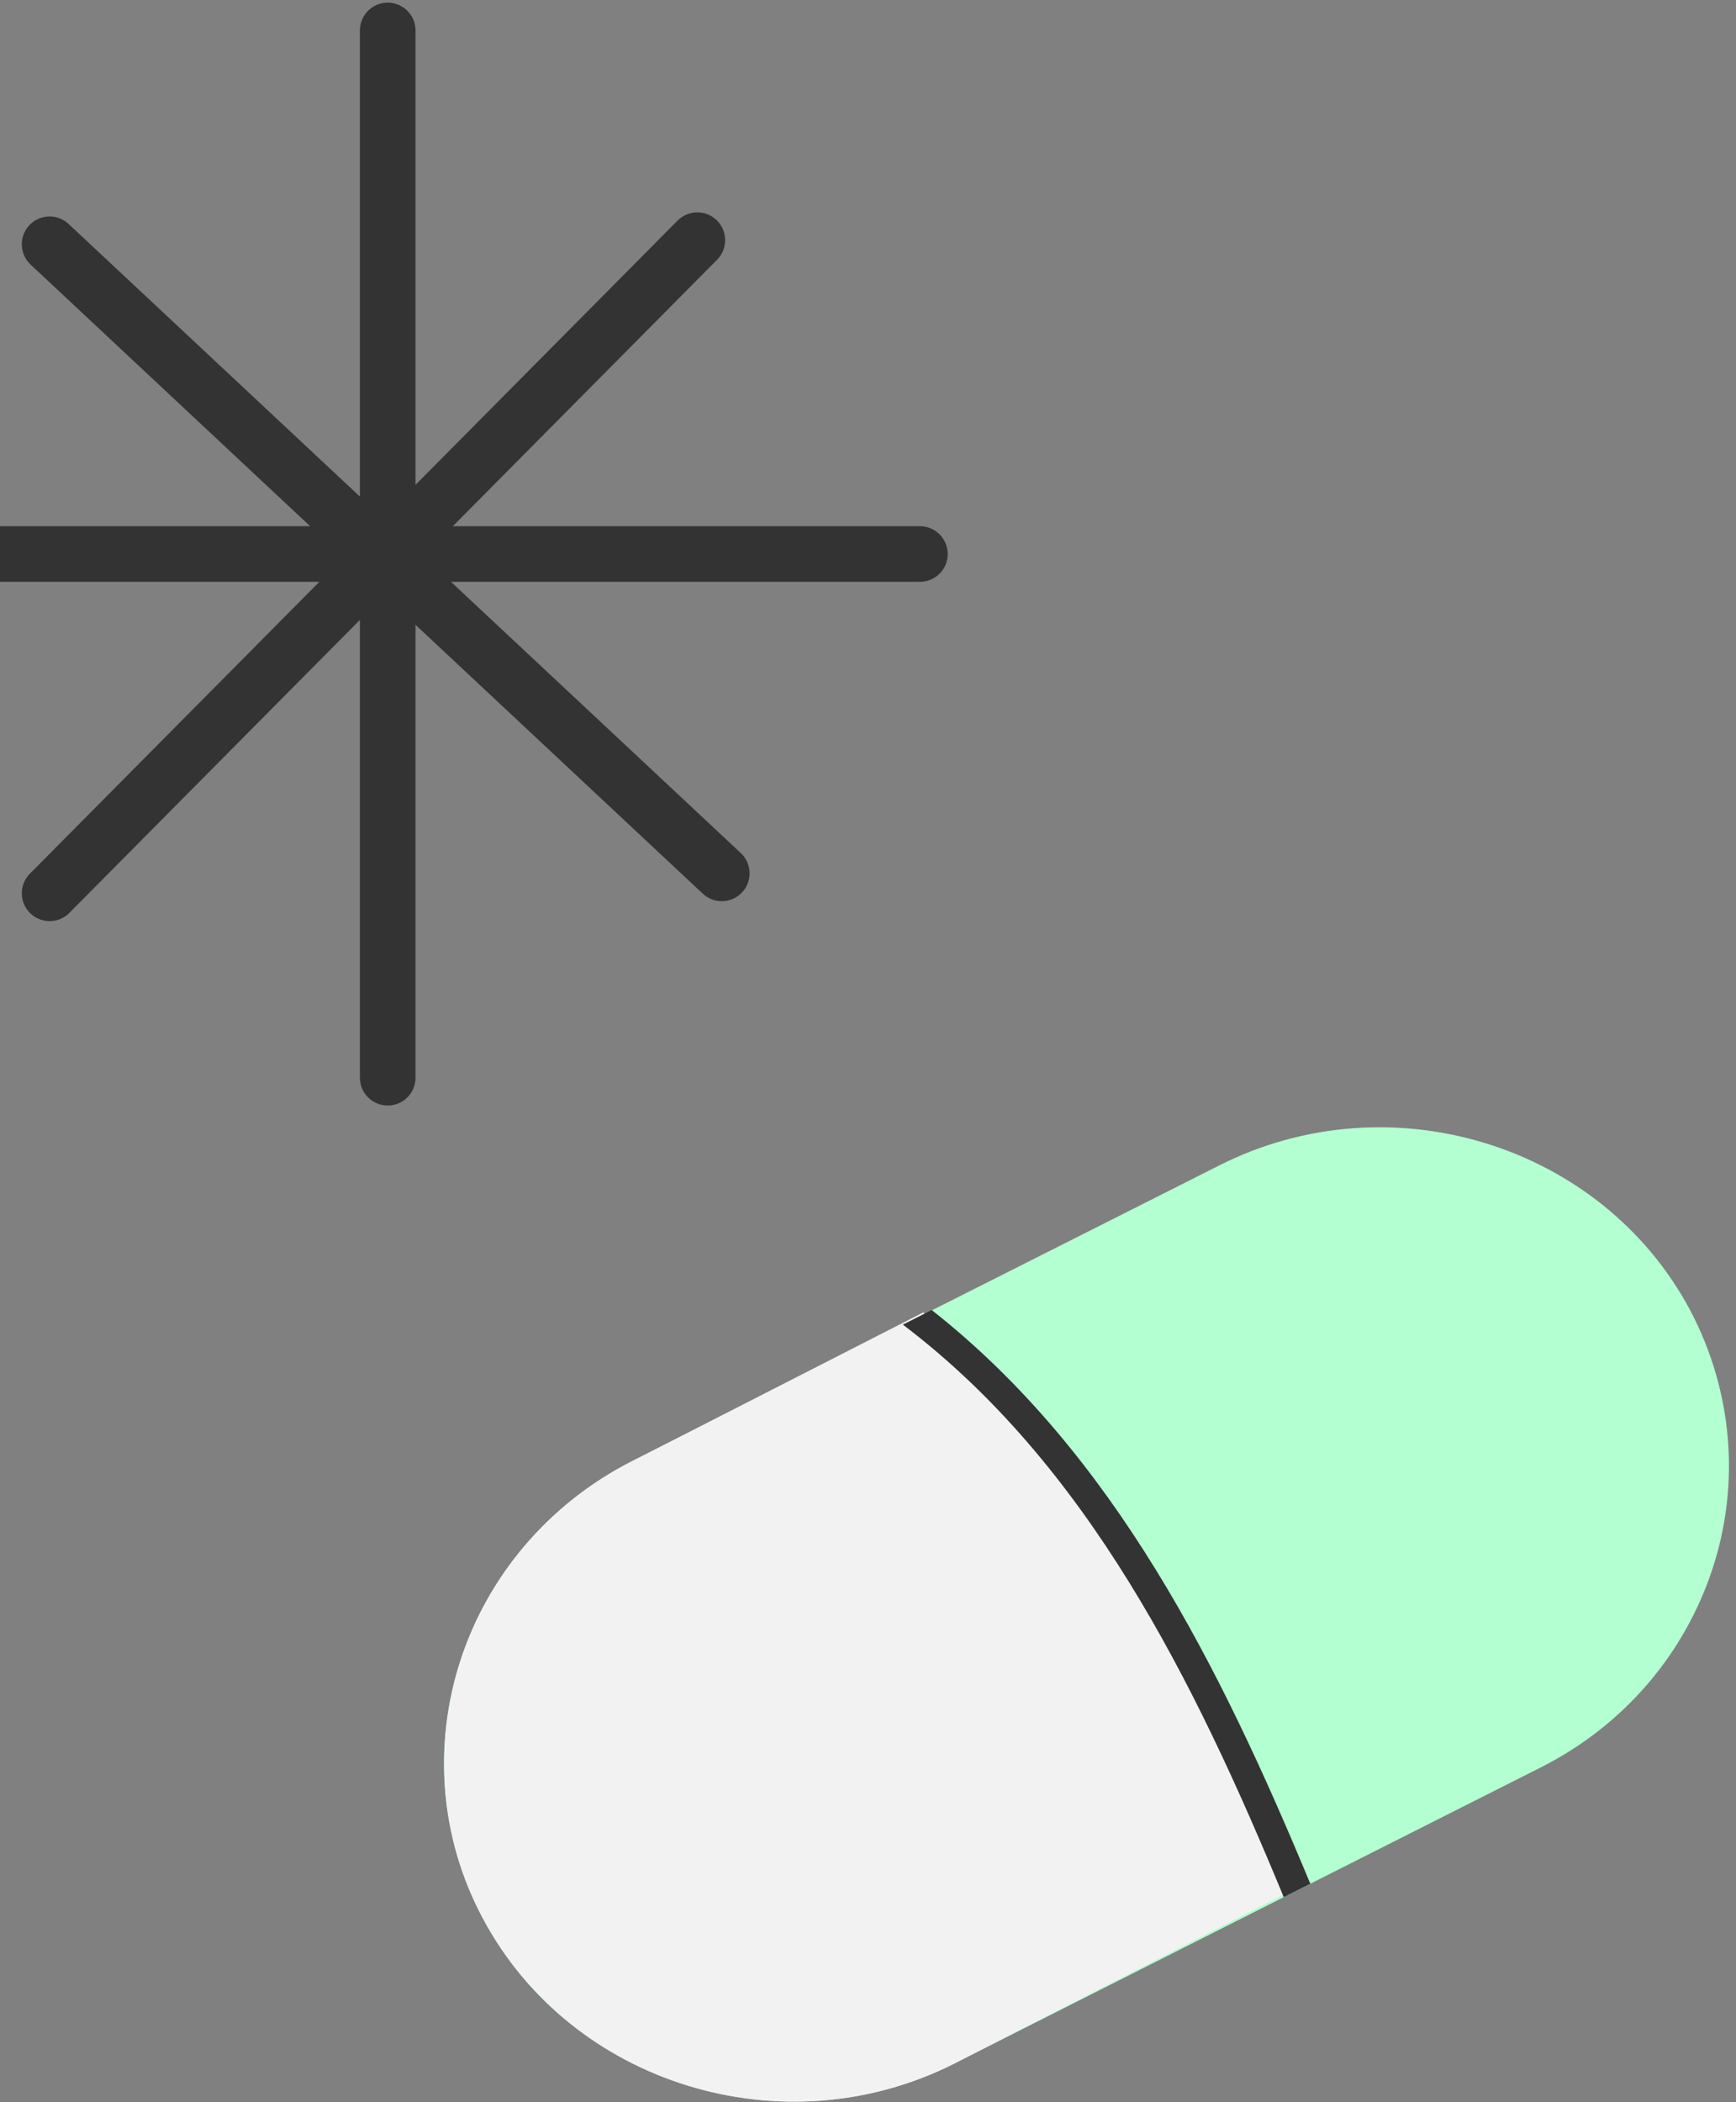 <svg width="57" height="69" viewBox="0 0 57 69" fill="none" xmlns="http://www.w3.org/2000/svg">
<rect x="0" y="0" width="57" height="69" fill="#808080" stroke="none"/>
<path d="M12.73 1V35.373" stroke="#333333" stroke-width="1.826" stroke-miterlimit="10" stroke-linecap="round" stroke-linejoin="round"/>
<path d="M22.896 7.883L1.629 29.32" stroke="#333333" stroke-width="1.826" stroke-miterlimit="10" stroke-linecap="round" stroke-linejoin="round"/>
<path d="M30.204 18.184H-4.746" stroke="#333333" stroke-width="1.826" stroke-miterlimit="10" stroke-linecap="round" stroke-linejoin="round"/>
<path d="M23.699 28.666L1.629 8.018" stroke="#333333" stroke-width="1.826" stroke-miterlimit="10" stroke-linecap="round" stroke-linejoin="round"/>
<path d="M56.231 51.483C55.342 54.202 53.397 56.594 50.592 58.01L43.392 61.643L31.31 67.742C25.71 70.556 18.763 68.413 15.86 62.98C14.408 60.278 14.231 57.22 15.12 54.49C16.009 51.771 17.965 49.379 20.742 47.963L31.39 42.609L40.042 38.248C45.641 35.422 52.589 37.56 55.491 42.998C56.926 45.712 57.121 48.769 56.231 51.483Z" fill="#B3FFD1"/>
<path d="M42.719 61.886L31.314 67.742C25.714 70.556 18.767 68.413 15.864 62.98C14.412 60.278 14.235 57.22 15.124 54.49C16.013 51.771 17.969 49.379 20.746 47.963L30.315 43.077C32.151 44.572 34.48 47.105 36.781 50.552C39.363 54.433 41.812 58.963 42.719 61.886Z" fill="#F2F2F2"/>
<path d="M43.023 61.829L42.151 62.269C39.208 55.15 35.709 48.07 29.645 43.478L30.591 42.998C36.592 47.715 40.086 54.761 43.023 61.829Z" fill="#333333"/>
</svg>
